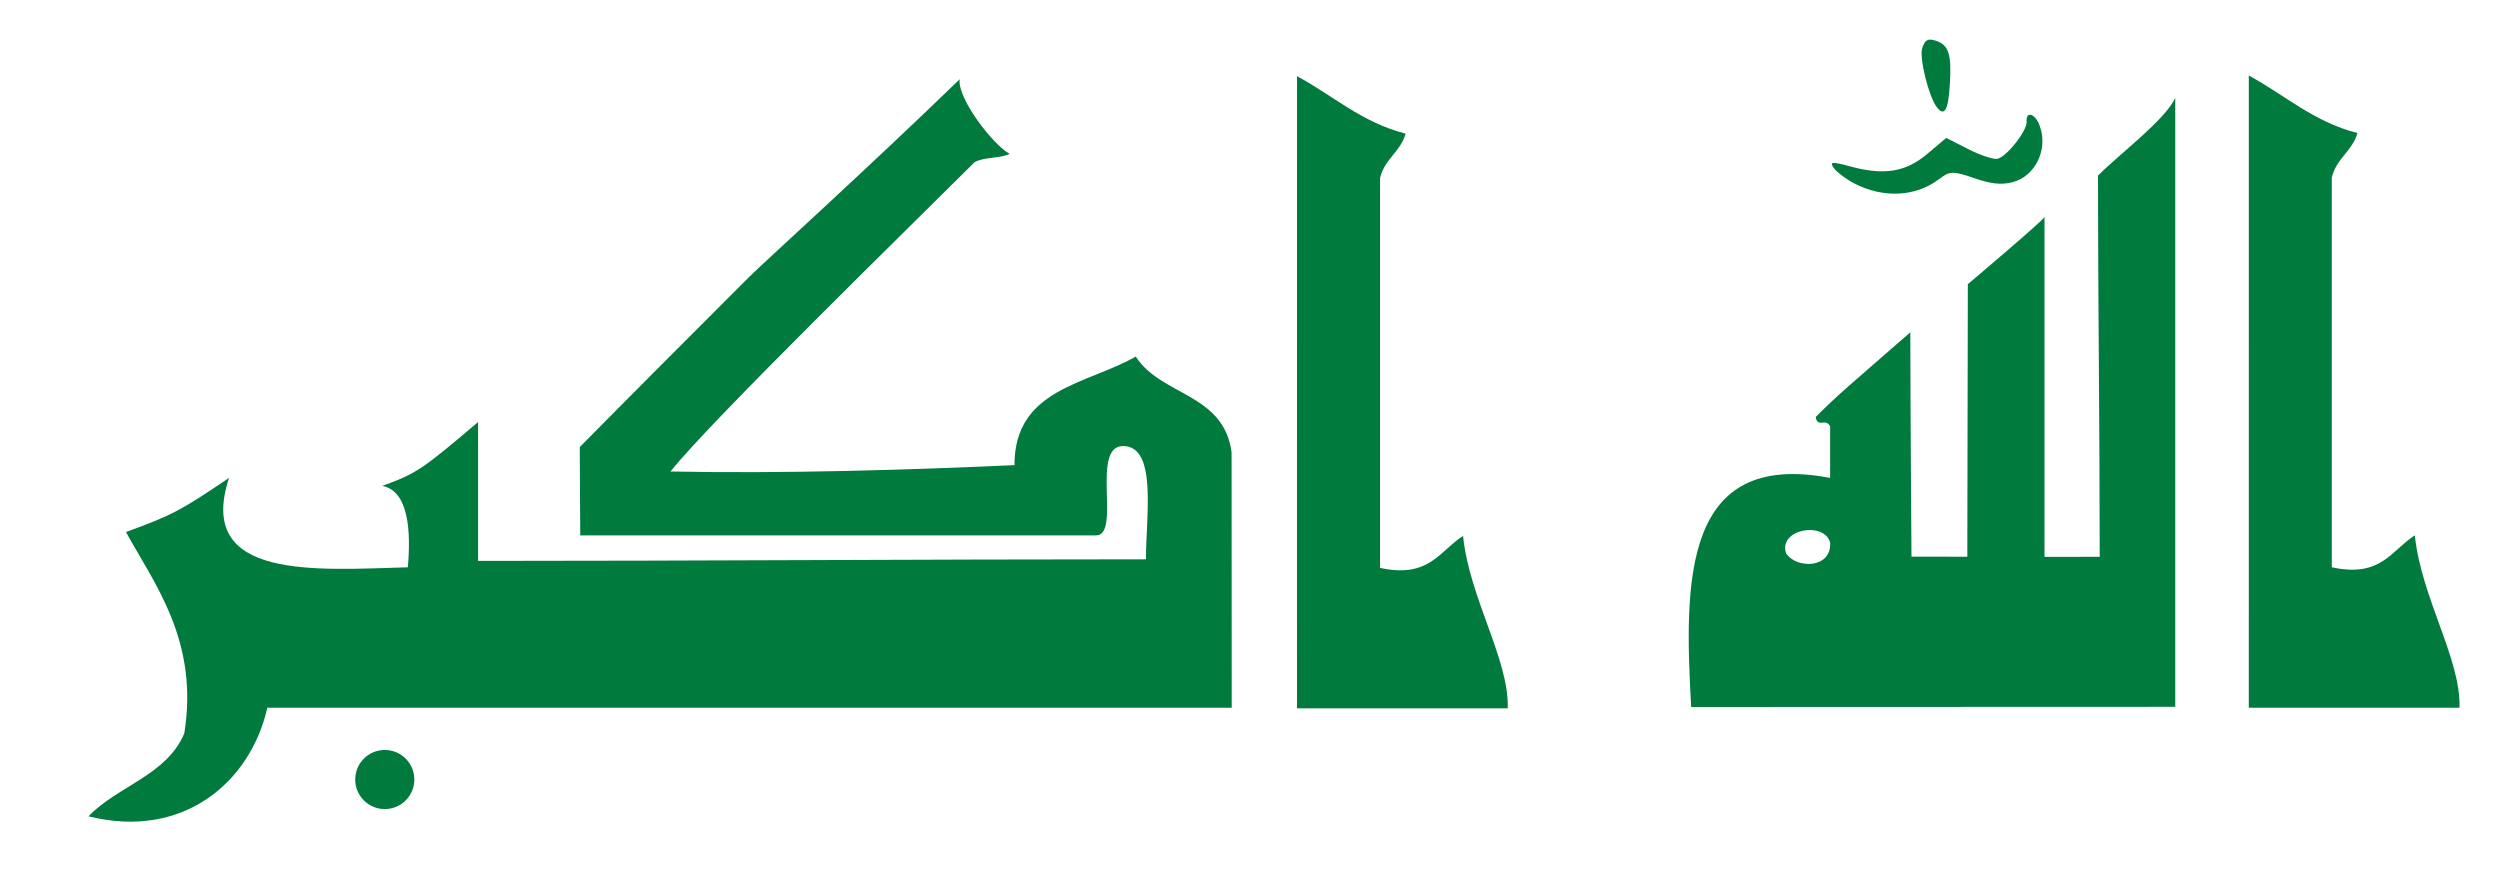 <?xml version="1.0" encoding="UTF-8" standalone="no"?>
<!-- Created with Inkscape (http://www.inkscape.org/) -->

<svg
   xmlns:dc="http://purl.org/dc/elements/1.1/"
   xmlns:cc="http://creativecommons.org/ns#"
   xmlns:rdf="http://www.w3.org/1999/02/22-rdf-syntax-ns#"
   xmlns:svg="http://www.w3.org/2000/svg"
   xmlns="http://www.w3.org/2000/svg"
   xmlns:sodipodi="http://sodipodi.sourceforge.net/DTD/sodipodi-0.dtd"
   xmlns:inkscape="http://www.inkscape.org/namespaces/inkscape"
   width="100mm"
   height="35mm"
   viewBox="0 0 100 35"
   version="1.1"
   id="svg861"
   inkscape:version="0.92.5 (2060ec1f9f, 2020-04-08)"
   sodipodi:docname="allah-akbar.svg">
  <defs
     id="defs855" />
  <sodipodi:namedview
     id="base"
     pagecolor="#ffffff"
     bordercolor="#666666"
     borderopacity="1.0"
     inkscape:pageopacity="0.0"
     inkscape:pageshadow="2"
     inkscape:zoom="1.0556883"
     inkscape:cx="185.04187"
     inkscape:cy="53.515247"
     inkscape:document-units="mm"
     inkscape:current-layer="layer1"
     showgrid="false"
     inkscape:window-width="1314"
     inkscape:window-height="704"
     inkscape:window-x="52"
     inkscape:window-y="27"
     inkscape:window-maximized="1" />
  <g
     inkscape:label="Layer 1"
     inkscape:groupmode="layer"
     id="layer1"
     transform="translate(0,-262)">
    <g
       style="fill:#007a3d"
       transform="matrix(0.579,0,0,0.579,-68.29,199.748)"
       id="g22"
       inkscape:export-xdpi="96"
       inkscape:export-ydpi="96">
      <path
         inkscape:connector-curvature="0"
         d="m 246.026,120.178 c -0.558,-0.295 -1.186,-0.768 -1.395,-1.054 -0.314,-0.438 -0.132,-0.456 1.163,-0.104 2.318,0.629 3.814,0.383 5.298,-0.873 l 1.308,-1.103 1.54,0.784 c 0.848,0.428 1.748,0.725 2.008,0.656 0.667,-0.176 2.05,-1.95 2.005,-2.564 -0.054,-0.759 0.587,-0.568 0.896,0.264 0.615,1.631 -0.281,3.502 -1.865,3.918 -0.773,0.201 -1.488,0.127 -2.659,-0.281 -1.438,-0.502 -1.684,-0.494 -2.405,0.058 -1.618,1.239 -3.869,1.355 -5.894,0.299 z"
         id="path8" />
      <path
         inkscape:connector-curvature="0"
         d="m 251.76,114.936 c -0.563,-0.717 -1.239,-3.424 -1.021,-4.088 0.192,-0.576 0.391,-0.691 0.914,-0.527 0.918,0.287 1.13,0.92 0.993,3.064 -0.107,1.747 -0.366,2.206 -0.886,1.551 z"
         id="path10" />
      <path
         inkscape:connector-curvature="0"
         d="m 184.244,112.99 c -0.185,1.311 2.325,4.568 3.458,5.158 -0.77,0.345 -1.728,0.188 -2.434,0.576 -3.948,3.948 -18.367,18.006 -21,21.366 7.799,0.154 16.448,-0.106 23.761,-0.44 -0.007,-5.299 5.018,-5.572 8.381,-7.502 1.73,2.725 6.075,2.516 6.618,6.617 0,4.91 0.009,12.307 0.009,17.646 -22.059,0 -44.565,0 -66.625,0 -1.172,5.176 -5.844,9.125 -12.354,7.5 2.014,-2.104 5.405,-2.827 6.619,-5.734 1.024,-6.365 -2.046,-10.296 -4.031,-13.906 3.284,-1.195 3.782,-1.494 7.121,-3.737 -2.344,7.12 6.091,6.338 12.353,6.175 0.211,-2.417 0.089,-5.271 -1.766,-5.624 2.396,-0.87 2.794,-1.168 6.619,-4.412 v 9.593 c 14.886,0 30.942,-0.111 46.139,-0.111 0,-3.002 0.795,-7.824 -1.581,-7.824 -2.269,0 -0.107,6.173 -1.87,6.173 -1.763,0 -23.719,0 -35.63,0 0,-1.328 -0.034,-4.104 -0.034,-6.104 1.51,-1.51 1.331,-1.379 11.648,-11.697 1.028,-1.031 8.266,-7.568 14.599,-13.713 z"
         id="path12" />
      <path
         inkscape:connector-curvature="0"
         d="m 273.304,112.736 c 2.487,1.339 4.457,3.191 7.502,3.972 -0.354,1.261 -1.476,1.759 -1.77,3.087 v 26.91 c 3.402,0.75 4.118,-1.178 5.737,-2.205 0.442,4.307 3.186,8.529 3.088,11.91 -4.851,0 -9.706,0 -14.559,0 0.002,-14.555 0.002,-29.114 0.002,-43.674 z"
         id="path14" />
      <path
         inkscape:connector-curvature="0"
         d="m 253.892,127.148 c 0,0 5.296,-4.471 5.296,-4.643 v 23.484 l 3.814,-0.006 c 0,-8.947 -0.118,-18.022 -0.118,-26.338 1.548,-1.549 4.58,-3.791 5.338,-5.358 v 42.06 c -10.746,0 -30.793,0.012 -33.443,0.012 -0.493,-8.729 -0.577,-17.771 9.6,-15.826 0,-1.488 0,-2.369 0,-3.563 -0.311,-0.609 -0.868,0.147 -0.998,-0.645 1.615,-1.617 2.163,-2.029 6.538,-5.852 0,4.612 0.08,15.5 0.08,15.5 1.07,0 3.153,0.004 3.857,0.004 0.001,0.002 0.036,-18.227 0.036,-18.829 z m -12.553,18.603 c 0.716,1.075 3.154,1.056 3.04,-0.755 -0.411,-1.493 -3.616,-0.924 -3.04,0.755 z"
         id="path16" />
      <circle
         cx="144.527"
         cy="161.369"
         r="2.042"
         id="circle18" />
      <path
         inkscape:connector-curvature="0"
         d="m 207.549,112.779 c 2.488,1.339 4.457,3.191 7.502,3.971 -0.353,1.26 -1.476,1.76 -1.768,3.087 v 26.911 c 3.401,0.749 4.117,-1.18 5.736,-2.206 0.441,4.308 3.185,8.528 3.088,11.91 -4.852,0 -9.706,0 -14.56,0 0.002,-14.556 0.002,-29.114 0.002,-43.673 z"
         id="path20" />
    </g>
  </g>
</svg>
